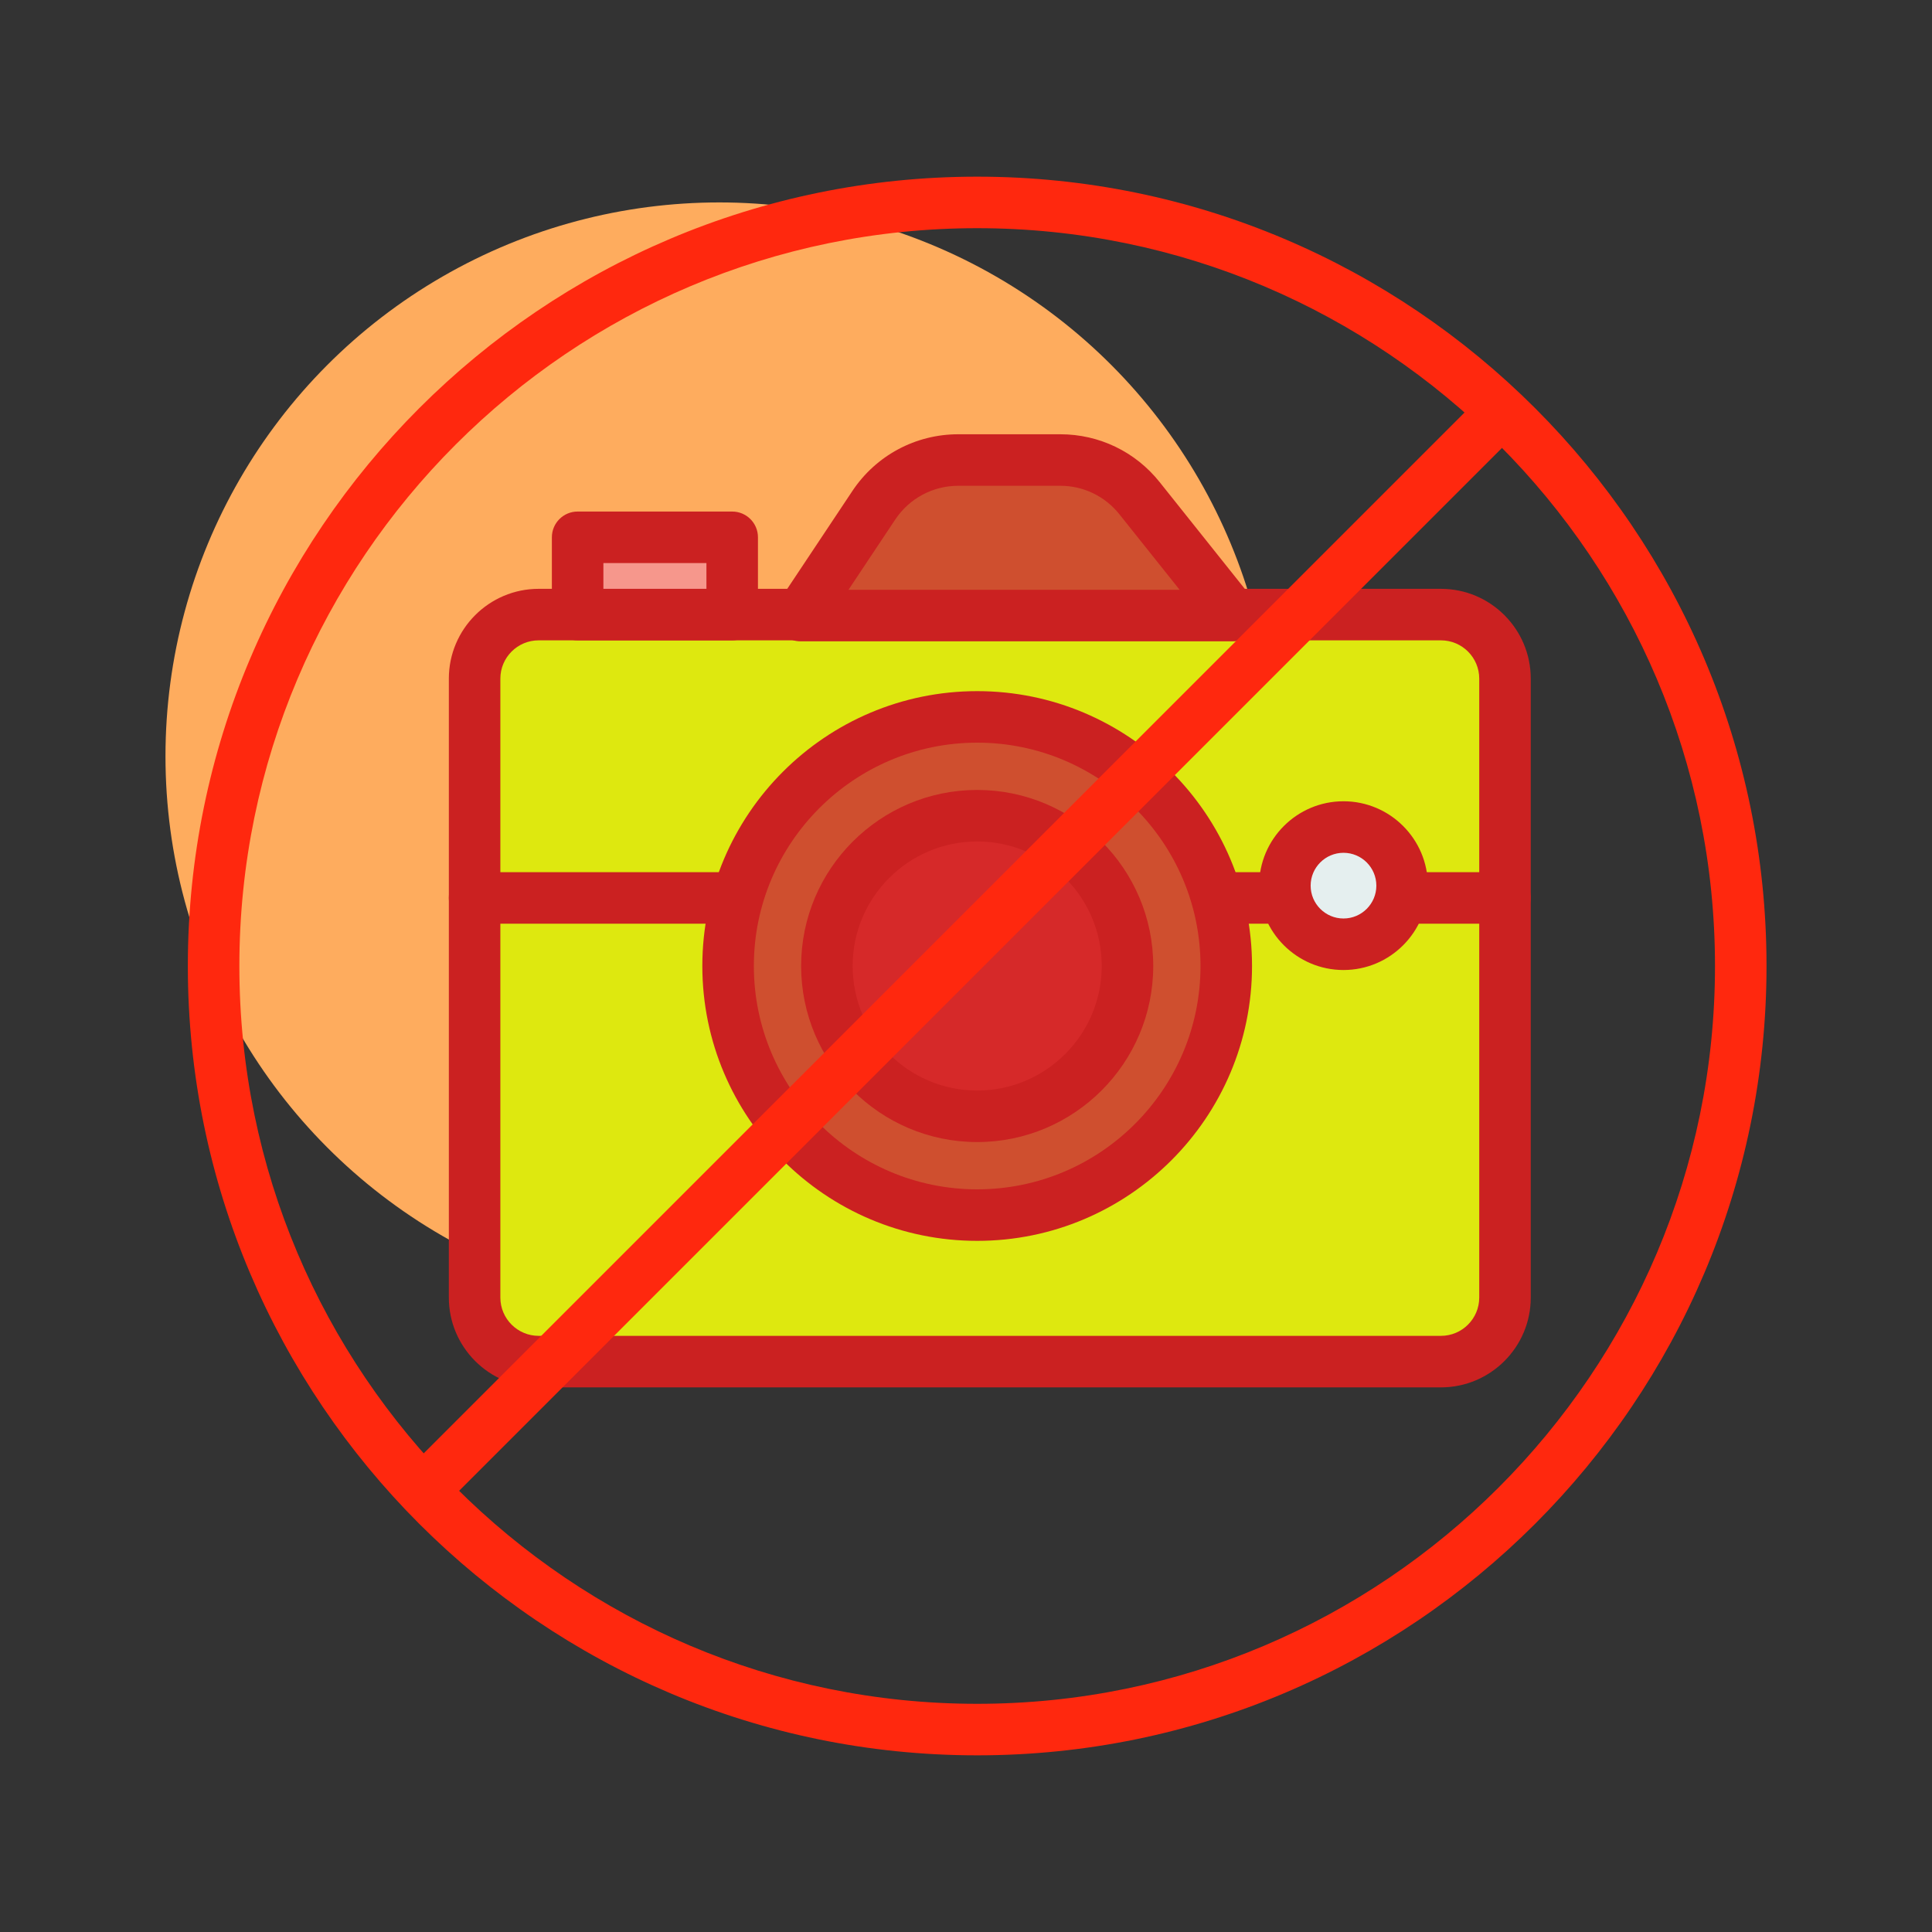 <?xml version="1.0"?>
<svg xmlns="http://www.w3.org/2000/svg" xmlns:xlink="http://www.w3.org/1999/xlink" xmlns:svgjs="http://svgjs.com/svgjs" version="1.1" width="512" height="512" x="0" y="0" viewBox="0 0 300 300" style="enable-background:new 0 0 512 512" xml:space="preserve" class=""><rect x="0" y="0" width="300" height="300" fill="#333333" stroke="none"/><g><g xmlns="http://www.w3.org/2000/svg"><circle cx="111.695" cy="117.432" fill="#feac5e" r="86" data-original="#d2ddff" style="" class=""/><g><path d="m223.752 211.432h-140.113c-5.492 0-9.943-4.452-9.943-9.943v-96.113c0-5.492 4.452-9.943 9.943-9.943h140.113c5.492 0 9.943 4.452 9.943 9.943v96.113c0 5.491-4.452 9.943-9.943 9.943z" fill="#dee80f" data-original="#6b4f5b" style="" class=""/><path d="m223.75 215.432h-140.109c-7.691 0-13.945-6.256-13.945-13.943v-96.113c0-7.688 6.254-13.943 13.945-13.943h140.109c7.691 0 13.945 6.256 13.945 13.943v96.113c0 7.687-6.254 13.943-13.945 13.943zm-140.109-116c-3.277 0-5.945 2.666-5.945 5.943v96.113c0 3.277 2.668 5.943 5.945 5.943h140.109c3.277 0 5.945-2.666 5.945-5.943v-96.113c0-3.277-2.668-5.943-5.945-5.943z" fill="#cb2121" data-original="#4c241d" style="" class=""/></g><path d="m233.695 143.432h-160c-2.211 0-4-1.791-4-4s1.789-4 4-4h160c2.211 0 4 1.791 4 4s-1.789 4-4 4z" fill="#cb2121" data-original="#4c241d" style="" class=""/><g><path d="m89.695 83.432h24v12h-24z" fill="#f6978c" data-original="#f53e28" style="" class=""/><path d="m113.695 99.432h-24c-2.211 0-4-1.791-4-4v-12c0-2.209 1.789-4 4-4h24c2.211 0 4 1.791 4 4v12c0 2.209-1.789 4-4 4zm-20-8h16v-4h-16z" fill="#cb2121" data-original="#4c241d" style="" class=""/></g><g><path d="m124.287 95.581 11.402-17.131c2.918-4.385 7.836-7.019 13.103-7.019h15.843c4.789 0 9.318 2.181 12.305 5.925l14.538 18.225z" fill="#cf4f2f" data-original="#b5a19c" style="" class=""/><path d="m191.477 99.582h-67.191c-1.477 0-2.828-.811-3.527-2.111-.695-1.301-.621-2.877.199-4.105l11.402-17.131c3.668-5.512 9.812-8.803 16.434-8.803h15.844c6.039 0 11.664 2.707 15.43 7.428l14.539 18.229c.957 1.201 1.141 2.846.477 4.23-.67 1.382-2.072 2.263-3.607 2.263zm-59.723-8h51.418l-9.359-11.732c-2.238-2.807-5.586-4.418-9.176-4.418h-15.844c-3.938 0-7.594 1.957-9.777 5.236z" fill="#cb2121" data-original="#4c241d" style="" class=""/></g><g><circle cx="151.737" cy="150" fill="#cf4f2f" r="38.679" data-original="#b5a19c" style="" class=""/><path d="m151.738 192.68c-23.535 0-42.68-19.146-42.68-42.68s19.145-42.68 42.68-42.68c23.531 0 42.676 19.146 42.676 42.68s-19.144 42.68-42.676 42.68zm0-77.36c-19.121 0-34.68 15.557-34.68 34.68s15.559 34.68 34.68 34.68 34.676-15.557 34.676-34.68-15.555-34.68-34.676-34.68z" fill="#cb2121" data-original="#4c241d" style="" class=""/></g><path d="m151.738 272.568c-67.586 0-122.57-54.984-122.57-122.568s54.984-122.568 122.57-122.568c67.582 0 122.566 54.984 122.566 122.568s-54.984 122.568-122.566 122.568zm0-237.136c-63.176 0-114.57 51.395-114.57 114.568s51.395 114.568 114.57 114.568c63.172 0 114.566-51.395 114.566-114.568s-51.394-114.568-114.566-114.568z" fill="#ff280e" data-original="#e66353" style="" class=""/><g><circle cx="151.737" cy="150" fill="#d62929" r="23.338" data-original="#26deeb" style="" class=""/><path d="m151.738 177.338c-15.074 0-27.34-12.264-27.34-27.338s12.266-27.338 27.34-27.338 27.336 12.264 27.336 27.338-12.262 27.338-27.336 27.338zm0-46.676c-10.664 0-19.34 8.676-19.34 19.338s8.676 19.338 19.34 19.338c10.66 0 19.336-8.676 19.336-19.338s-8.676-19.338-19.336-19.338z" fill="#cb2121" data-original="#4c241d" style="" class=""/></g><g><circle cx="208.618" cy="137.523" fill="#e5efef" r="9.101" data-original="#e5efef" style="" class=""/><path d="m208.617 150.623c-7.223 0-13.102-5.877-13.102-13.1 0-7.225 5.879-13.102 13.102-13.102s13.102 5.877 13.102 13.102c0 7.223-5.879 13.1-13.102 13.1zm0-18.201c-2.812 0-5.102 2.289-5.102 5.102s2.289 5.1 5.102 5.1 5.102-2.287 5.102-5.1-2.289-5.102-5.102-5.102z" fill="#cb2121" data-original="#4c241d" style="" class=""/></g><path d="m65.695 235.432c-1.023 0-2.047-.391-2.828-1.172-1.562-1.562-1.562-4.094 0-5.656l166.457-166.458c1.562-1.562 4.094-1.562 5.656 0s1.562 4.094 0 5.656l-166.457 166.458c-.781.781-1.804 1.172-2.828 1.172z" fill="#ff280e" data-original="#e66353" style="" class=""/></g></g></svg>
